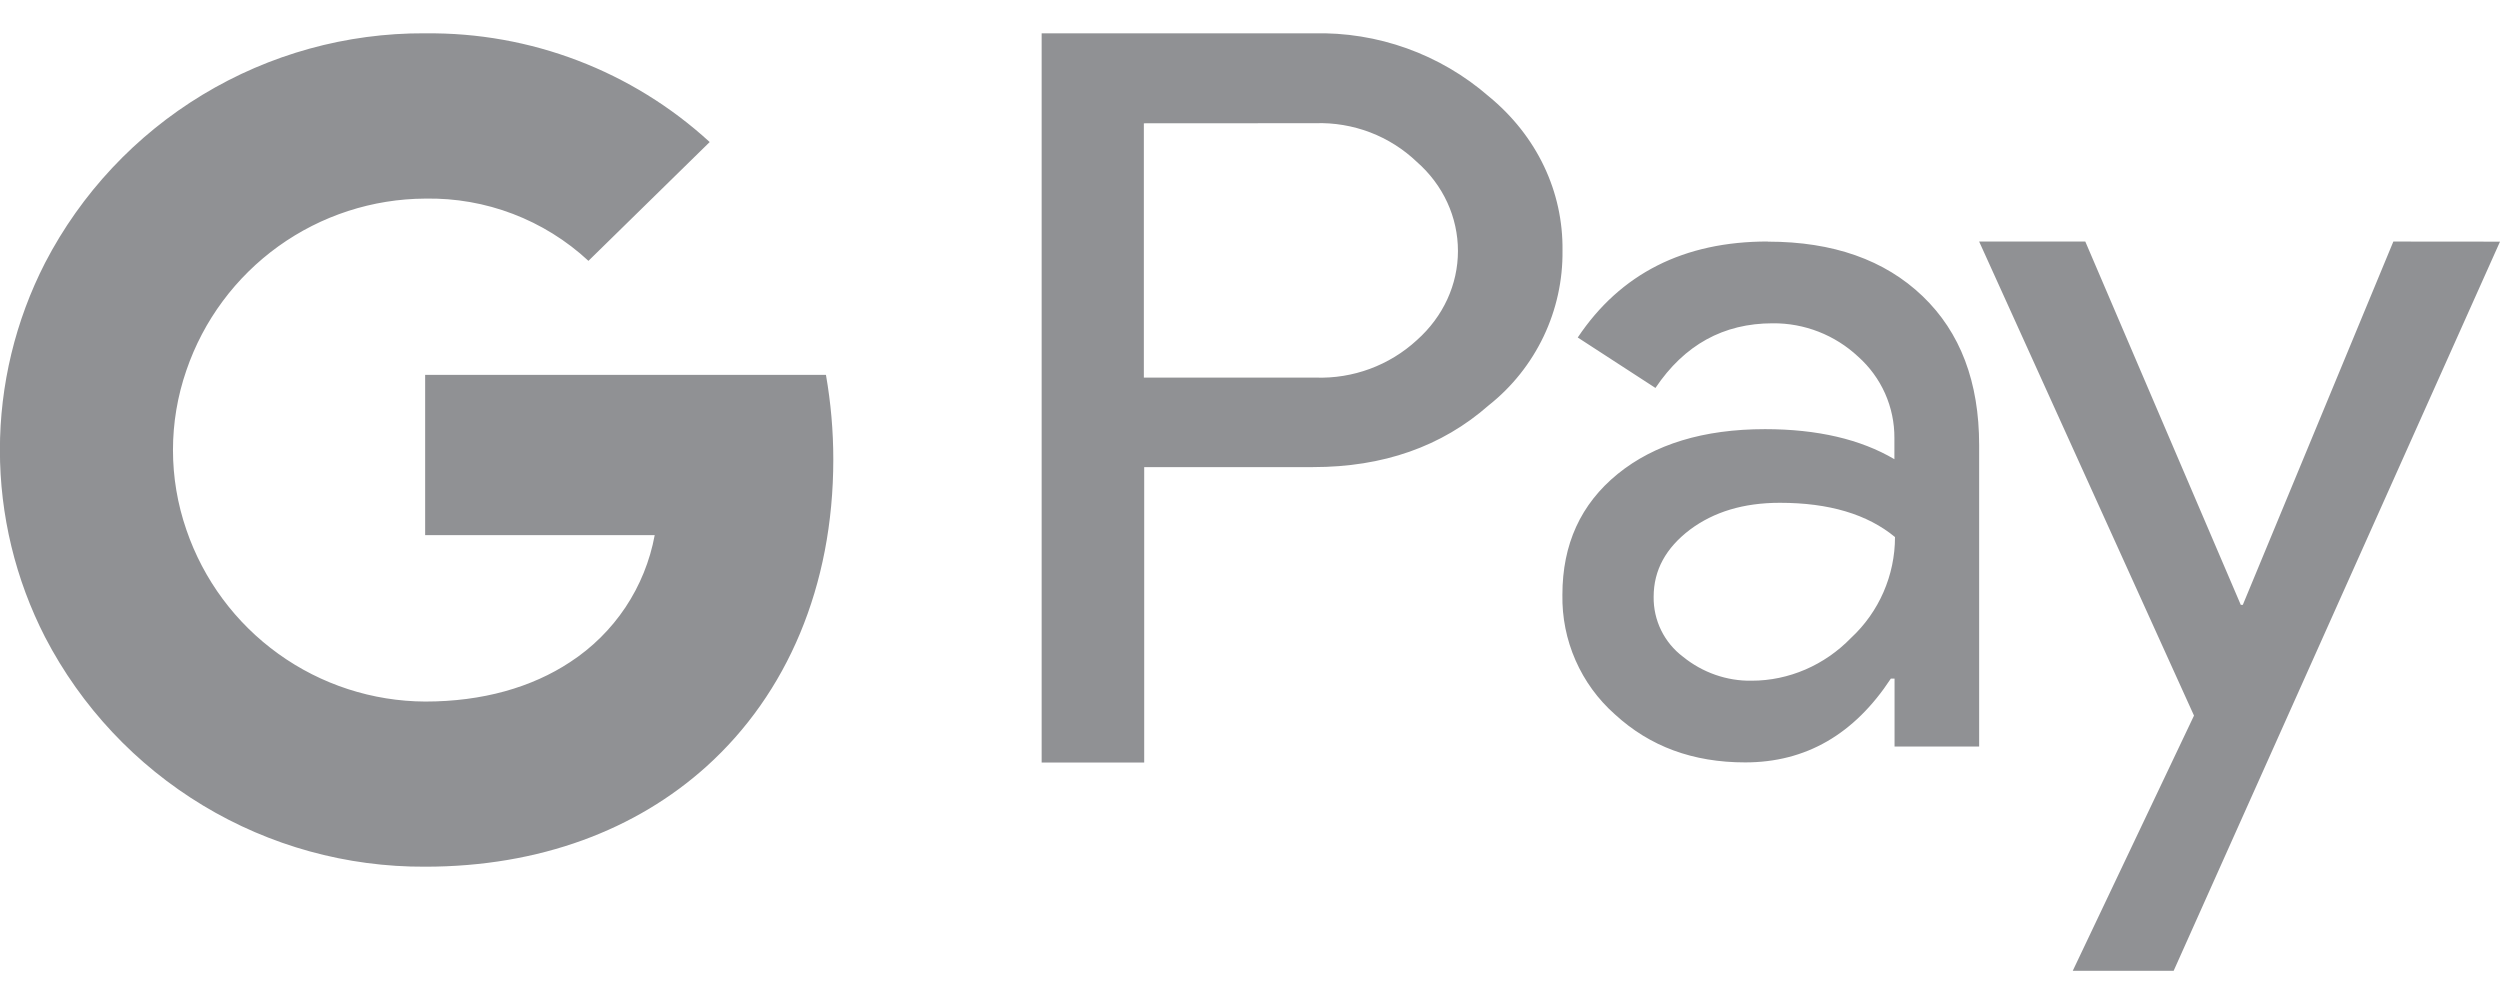 <svg width="50" height="20" viewBox="0 0 50 20" fill="none" xmlns="http://www.w3.org/2000/svg">
<path d="M50 4.833L43.473 19.416H41.455L43.88 14.312L39.583 4.831H41.706L44.816 12.098H44.856L47.867 4.831L50 4.833ZM22.884 9.342V15.25H20.833V0.667H26.261C27.549 0.632 28.804 1.082 29.776 1.928C30.738 2.717 31.266 3.833 31.25 5.013C31.257 5.606 31.127 6.194 30.872 6.729C30.616 7.265 30.242 7.736 29.776 8.105C28.833 8.934 27.661 9.342 26.261 9.342H22.884ZM22.877 2.466V7.552H26.311C27.059 7.578 27.787 7.309 28.337 6.803C28.867 6.331 29.159 5.688 29.159 5.02C29.159 4.345 28.866 3.702 28.337 3.238C28.068 2.981 27.75 2.78 27.402 2.647C27.054 2.515 26.683 2.452 26.311 2.464L22.877 2.466ZM35.359 4.833C36.661 4.833 37.695 5.198 38.452 5.923C39.208 6.648 39.583 7.641 39.583 8.902V14.931H37.891V13.572H37.817C37.084 14.688 36.116 15.248 34.903 15.248C33.861 15.248 32.998 14.931 32.298 14.287C31.961 13.989 31.692 13.62 31.511 13.207C31.329 12.794 31.24 12.346 31.248 11.895C31.248 10.886 31.614 10.081 32.355 9.478C33.087 8.884 34.072 8.583 35.3 8.583C36.35 8.583 37.212 8.786 37.888 9.184V8.761C37.89 8.454 37.826 8.149 37.701 7.868C37.576 7.588 37.392 7.337 37.163 7.133C36.699 6.699 36.087 6.46 35.453 6.466C34.469 6.466 33.688 6.897 33.109 7.759L31.555 6.75C32.409 5.472 33.678 4.83 35.355 4.83L35.359 4.833ZM33.073 11.938C33.07 12.169 33.121 12.398 33.223 12.606C33.325 12.814 33.474 12.995 33.659 13.134C34.05 13.452 34.539 13.623 35.034 13.614C35.775 13.614 36.491 13.305 37.02 12.759C37.581 12.239 37.9 11.506 37.9 10.741C37.347 10.284 36.581 10.056 35.597 10.056C34.872 10.056 34.278 10.236 33.798 10.594C33.319 10.959 33.073 11.4 33.073 11.936V11.938ZM8.505 0.667C10.608 0.642 12.643 1.419 14.194 2.841L11.769 5.217C10.883 4.395 9.713 3.949 8.505 3.972C7.45 3.977 6.424 4.311 5.568 4.926C4.712 5.542 4.069 6.408 3.728 7.406C3.37 8.44 3.37 9.563 3.728 10.597C4.069 11.595 4.712 12.462 5.568 13.077C6.424 13.693 7.45 14.026 8.505 14.031C9.652 14.031 10.637 13.747 11.402 13.242C11.841 12.956 12.218 12.583 12.509 12.147C12.8 11.71 12.999 11.219 13.094 10.703H8.503V7.497H16.519C16.617 8.058 16.666 8.62 16.666 9.189C16.666 11.728 15.738 13.877 14.134 15.325C12.726 16.595 10.798 17.334 8.503 17.334C6.936 17.342 5.398 16.918 4.057 16.108C2.716 15.298 1.624 14.134 0.902 12.744C0.308 11.585 -0.002 10.302 -0.002 9C-0.002 7.698 0.308 6.415 0.902 5.256C1.623 3.867 2.713 2.704 4.053 1.894C5.392 1.084 6.929 0.659 8.494 0.666L8.505 0.667Z" fill="#909194"/>
</svg>
